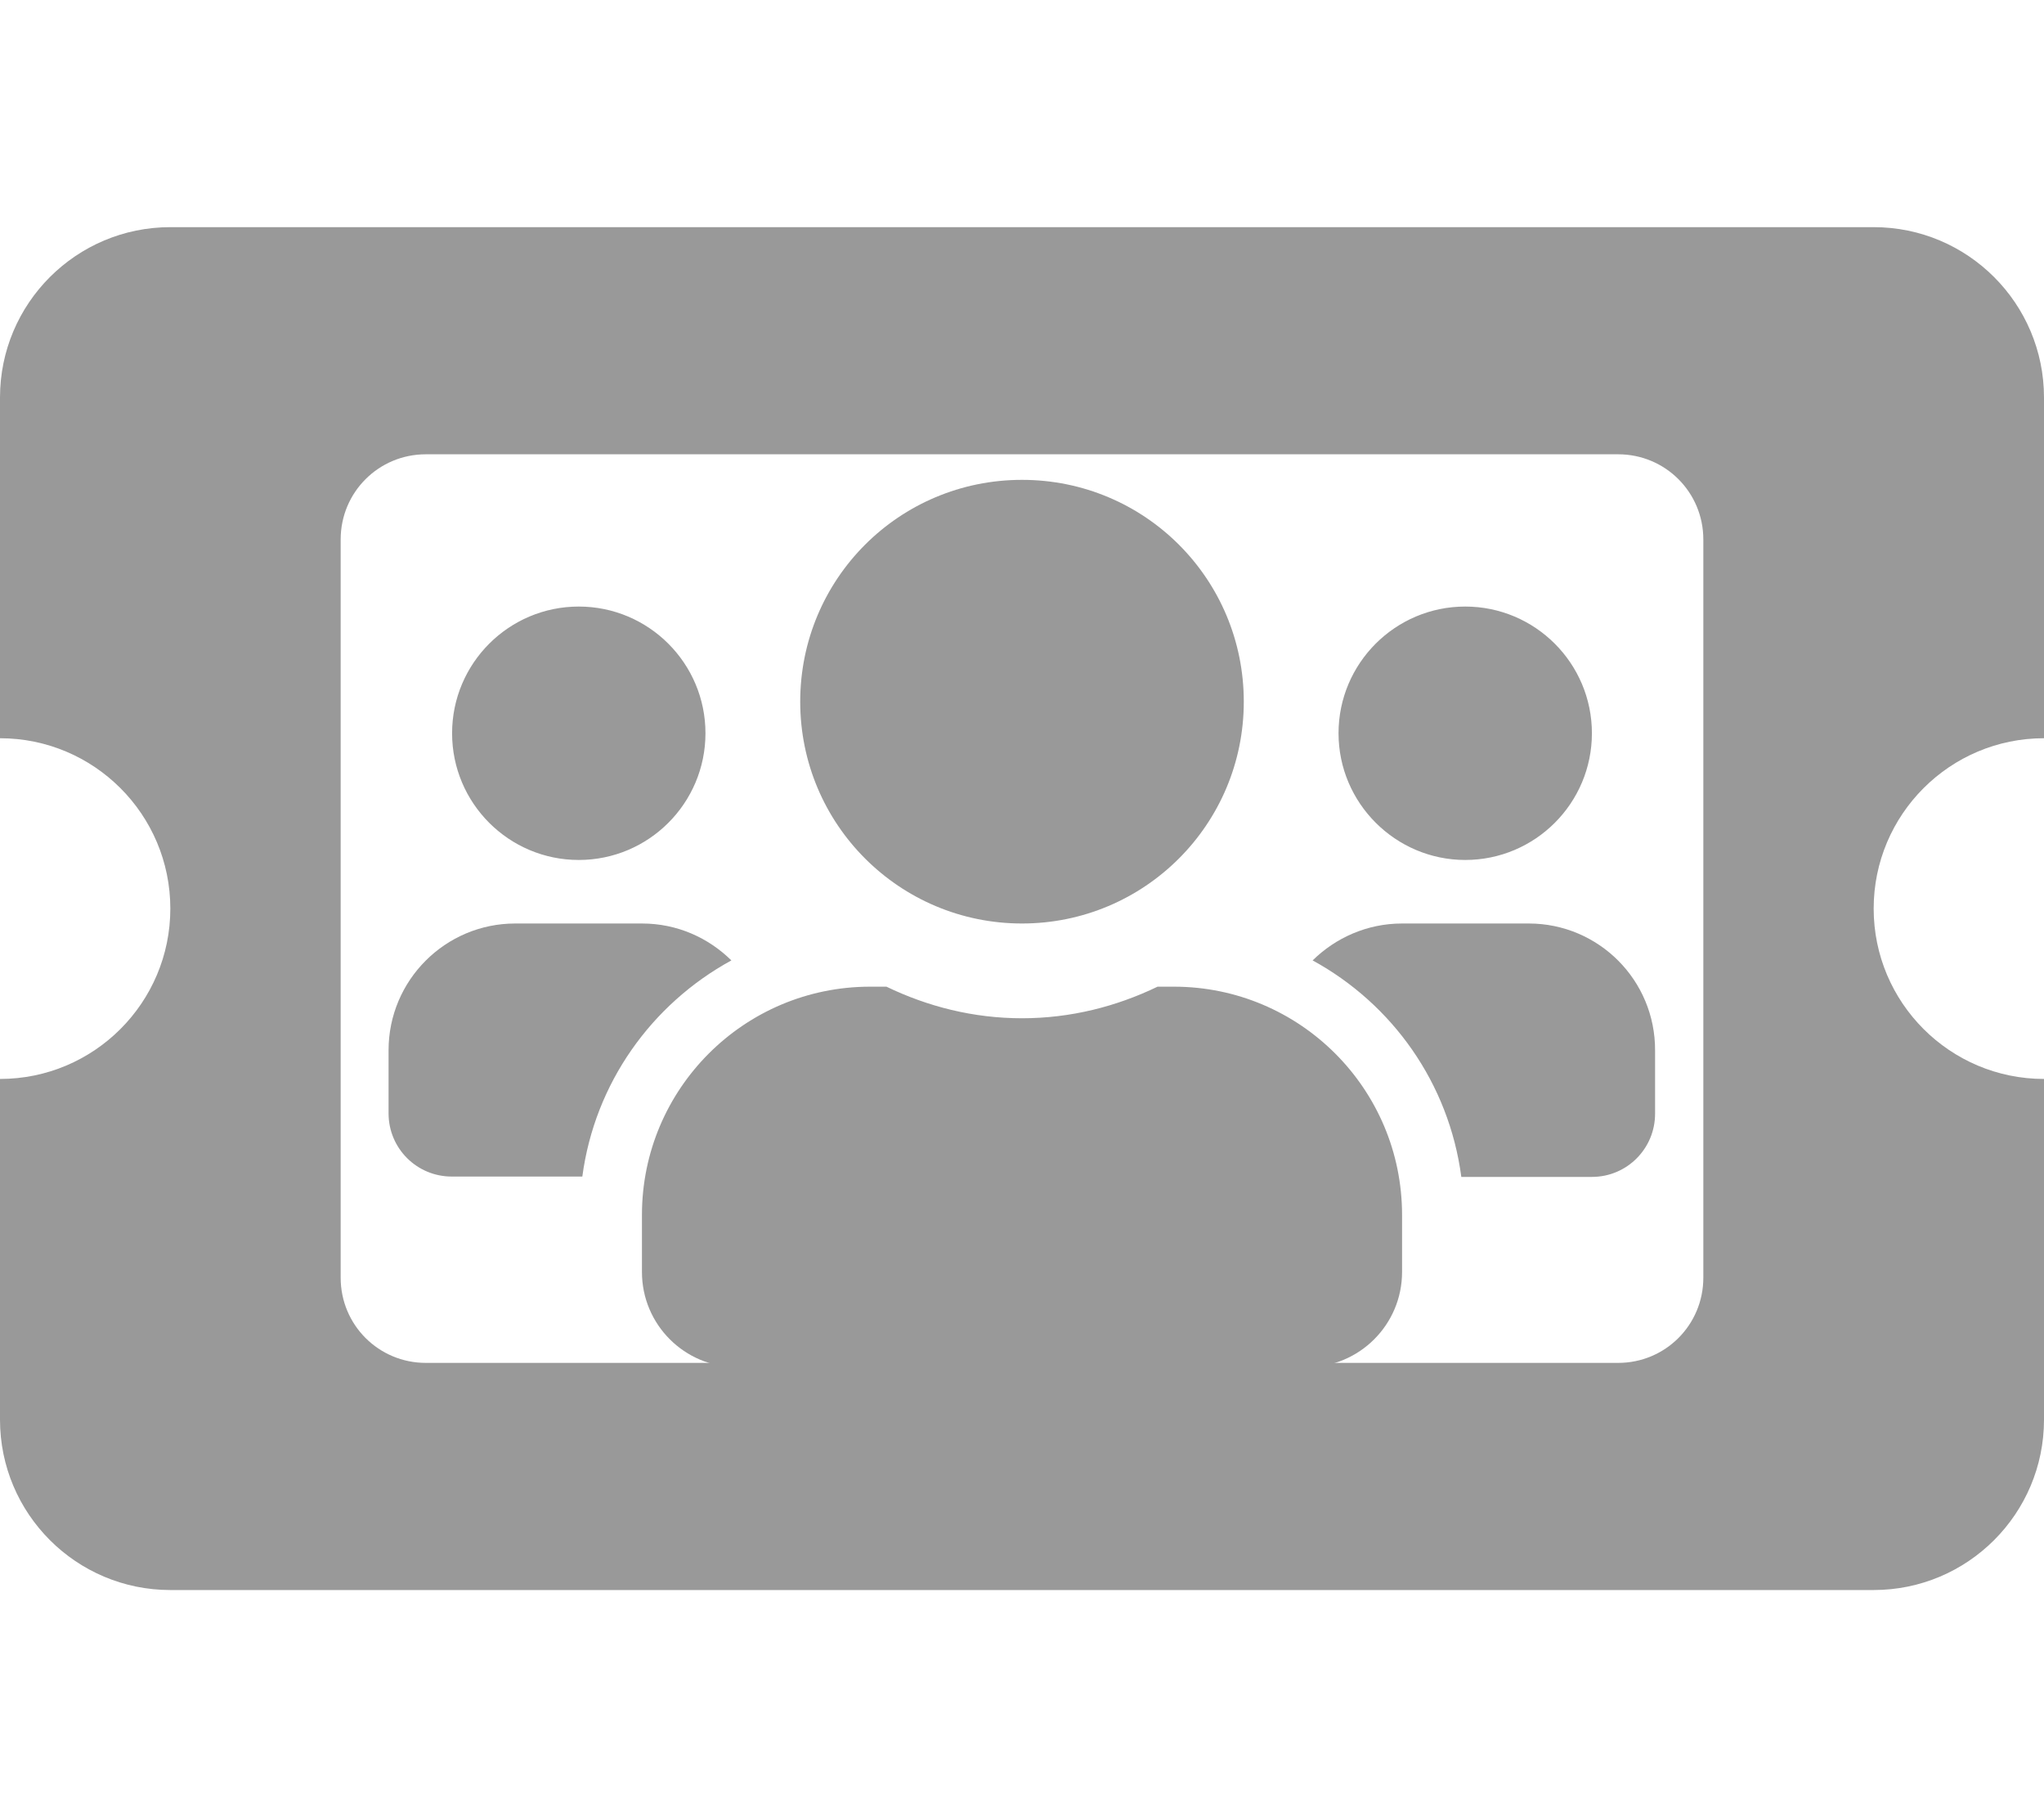 <?xml version="1.0" encoding="utf-8"?>
<!-- Generator: Adobe Illustrator 25.2.3, SVG Export Plug-In . SVG Version: 6.00 Build 0)  -->
<svg version="1.1" id="圖層_1" focusable="false" xmlns="http://www.w3.org/2000/svg" xmlns:xlink="http://www.w3.org/1999/xlink"
	 x="0px" y="0px" viewBox="0 0 576 512" style="enable-background:new 0 0 576 512;" xml:space="preserve">
<style type="text/css">
	.st0{fill:#999999;}
</style>
<path class="st0" d="M528,256c0,26.5,21.5,48,48,48v96c0,26.5-21.5,48-48,48H48c-26.5,0-48-21.5-48-48v-96c26.5,0,48-21.5,48-48
	s-21.5-48-48-48v-96c0-26.5,21.5-48,48-48h480c26.5,0,48,21.5,48,48v96C549.5,208,528,229.5,528,256z M480,152c0-13.3-10.7-24-24-24
	H120c-13.3,0-24,10.7-24,24v208c0,13.3,10.7,24,24,24h336c13.3,0,24-10.7,24-24V152z"/>
<path class="st0" d="M163.1,242.3c19.7,0,35.7-16,35.7-35.7s-16-35.7-35.7-35.7s-35.7,16-35.7,35.7S143.4,242.3,163.1,242.3z
	 M412.9,242.3c19.7,0,35.7-16,35.7-35.7s-16-35.7-35.7-35.7s-35.7,16-35.7,35.7S393.3,242.3,412.9,242.3z M430.8,260.2h-35.7
	c-9.8,0-18.7,4-25.2,10.4c22.5,12.3,38.4,34.6,41.9,61h36.8c9.9,0,17.8-8,17.8-17.8v-17.8C466.5,276.2,450.5,260.2,430.8,260.2z
	 M288,260.2c34.5,0,62.5-27.9,62.5-62.5s-27.9-62.5-62.5-62.5s-62.5,27.9-62.5,62.5S253.5,260.2,288,260.2z M330.8,278h-4.6
	c-11.6,5.6-24.5,8.9-38.2,8.9s-26.6-3.3-38.2-8.9h-4.6c-35.5,0-64.3,28.8-64.3,64.3v16.1c0,14.8,12,26.8,26.8,26.8h160.6
	c14.8,0,26.8-12,26.8-26.8v-16.1C395.1,306.8,366.3,278,330.8,278z M206.1,270.6c-6.5-6.4-15.3-10.4-25.2-10.4h-35.7
	c-19.7,0-35.7,16-35.7,35.7v17.8c0,9.9,8,17.8,17.8,17.8h36.8C167.6,305.2,183.6,282.9,206.1,270.6L206.1,270.6z"/>
</svg>

